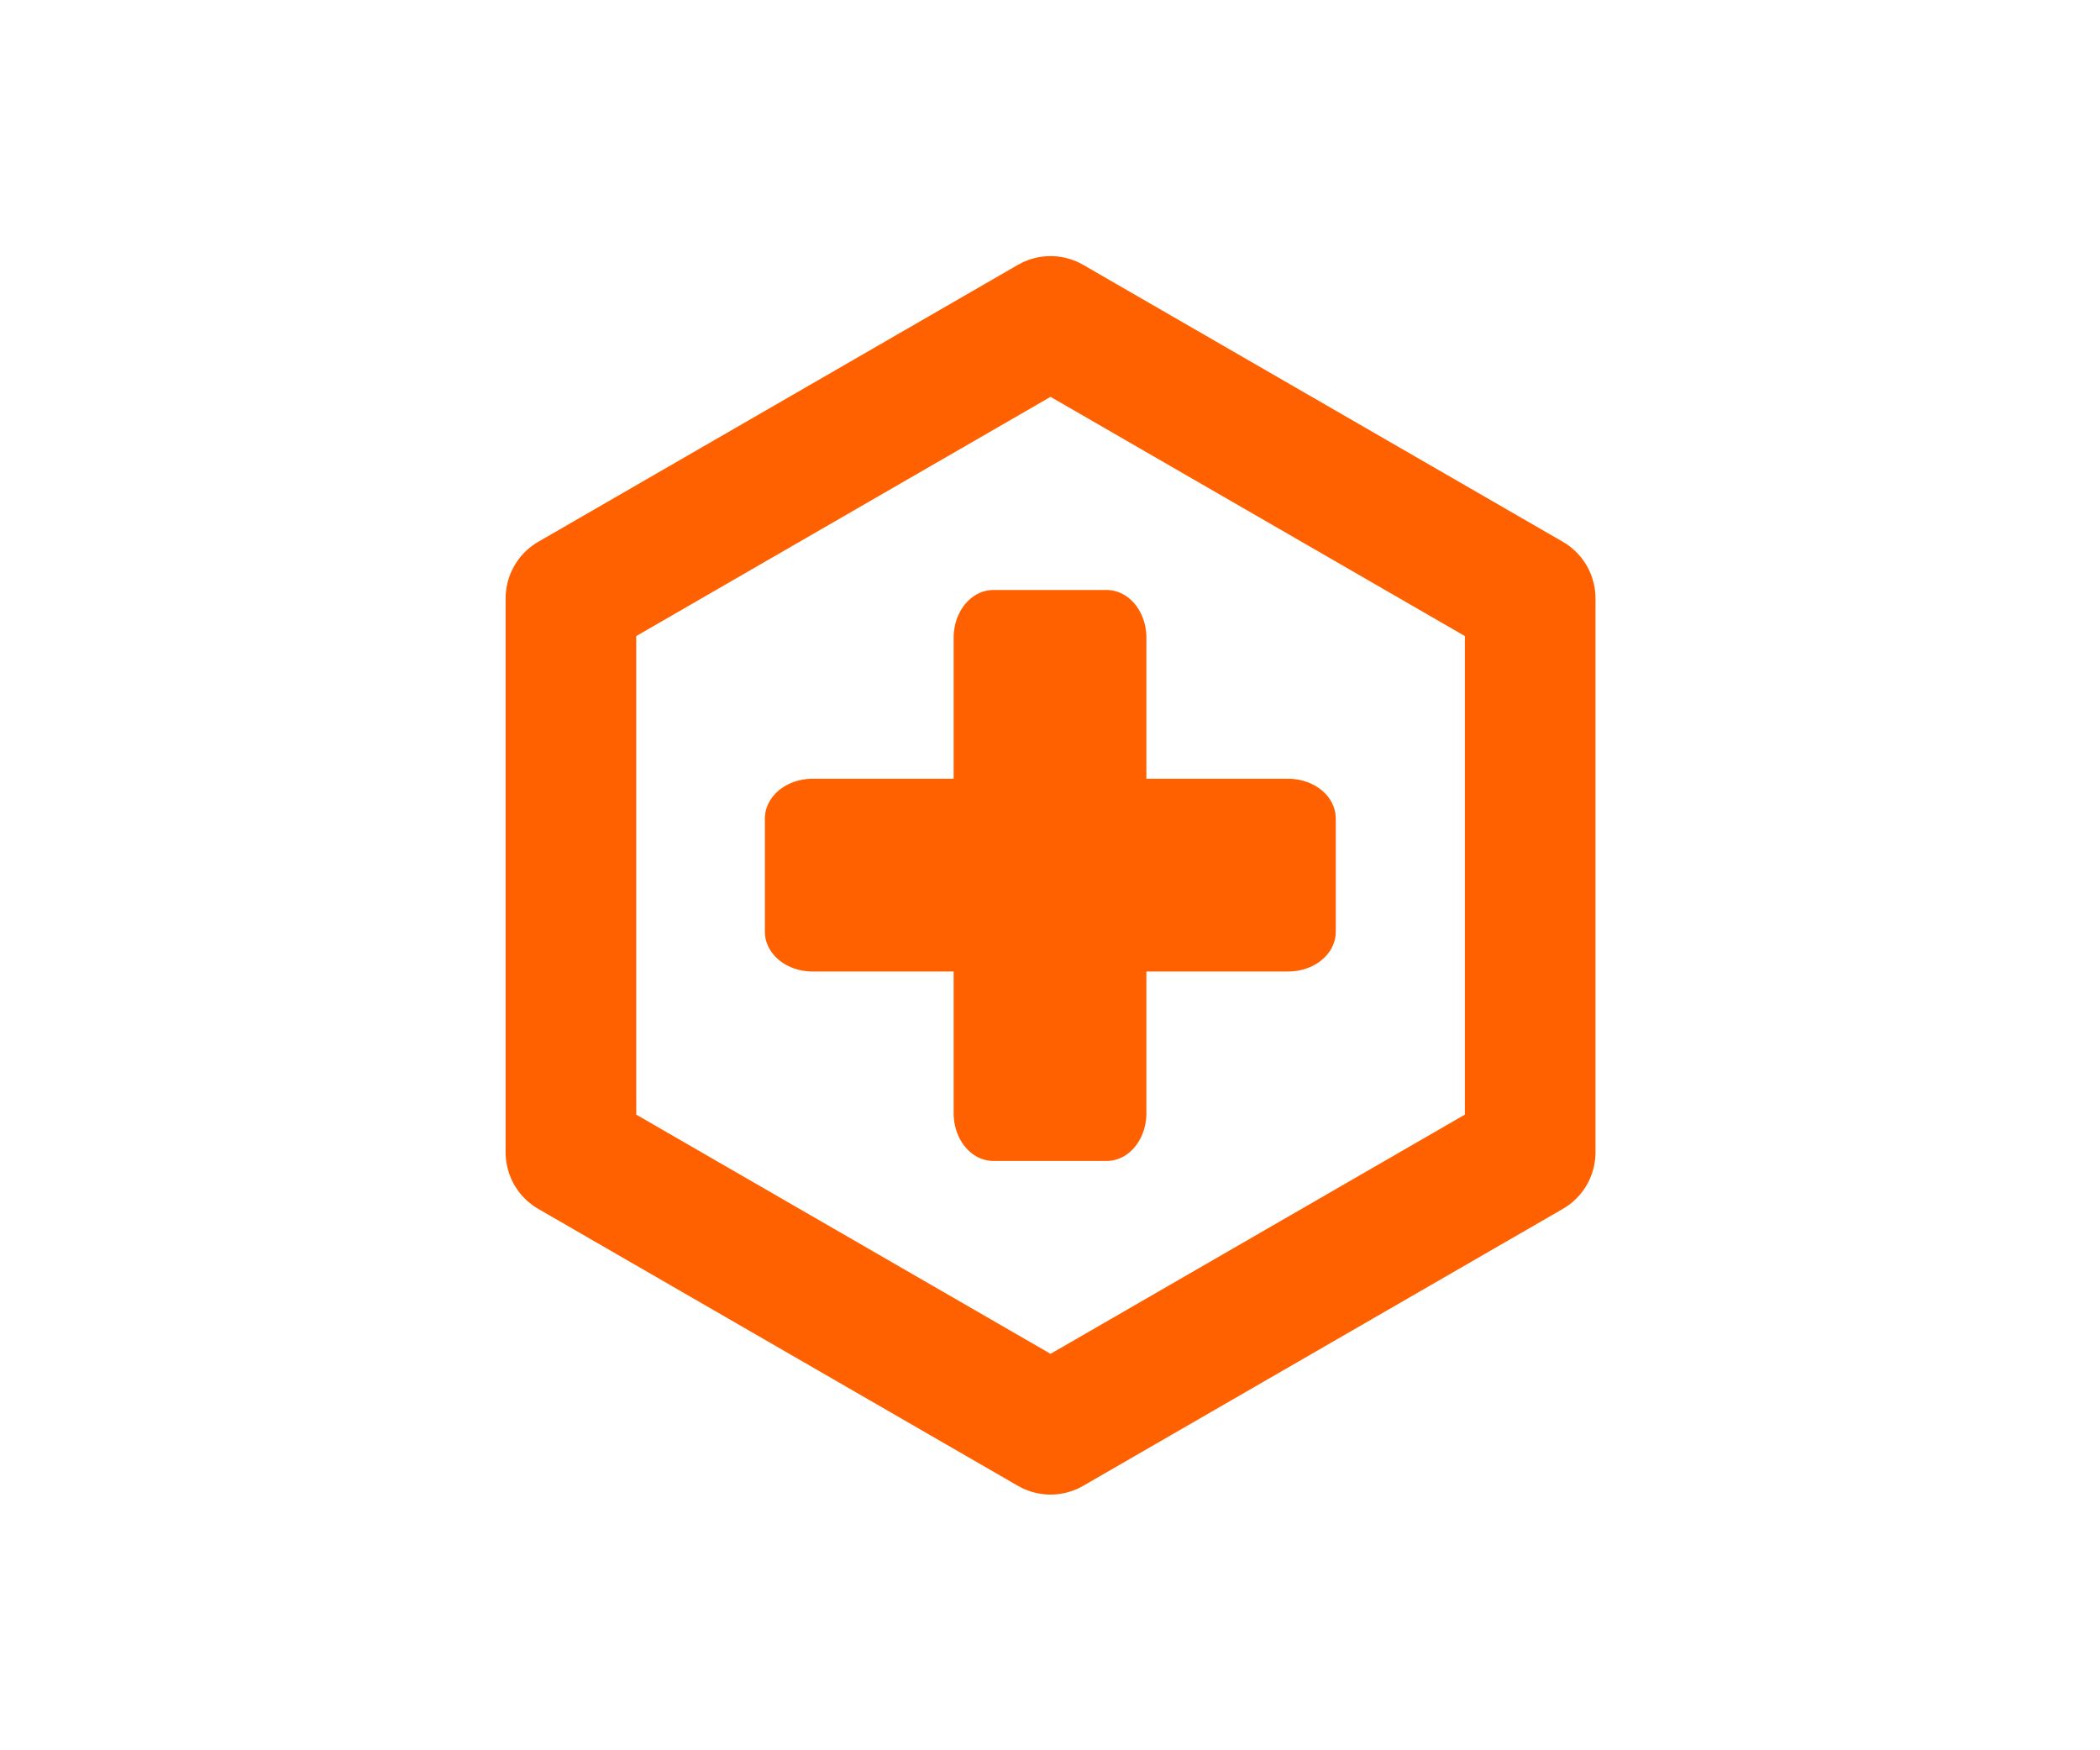 <?xml version="1.0" encoding="UTF-8" standalone="no"?>
<!DOCTYPE svg PUBLIC "-//W3C//DTD SVG 1.1//EN" "http://www.w3.org/Graphics/SVG/1.1/DTD/svg11.dtd">
<svg width="100%" height="100%" viewBox="0 0 120 100" version="1.1" xmlns="http://www.w3.org/2000/svg" xmlns:xlink="http://www.w3.org/1999/xlink" xml:space="preserve" xmlns:serif="http://www.serif.com/" style="fill-rule:evenodd;clip-rule:evenodd;stroke-linecap:round;stroke-linejoin:round;stroke-miterlimit:1.5;">
    <g transform="matrix(2.455,0,0,2.455,-118.916,-15.191)">
        <path d="M72.891,13.668L84.055,20.113L84.055,33.005L72.891,39.45L61.727,33.005L61.727,20.113L72.891,13.668Z" style="fill:none;stroke:rgb(255,96,0);stroke-width:3.04px;"/>
    </g>
    <g transform="matrix(1,0,0,1.201,-3.241,-9.21)">
        <rect x="60" y="38.001" width="6.483" height="22.631" style="fill:rgb(255,96,0);stroke:rgb(255,96,0);stroke-width:4.53px;"/>
    </g>
    <g transform="matrix(6.12323e-17,-1,1.201,7.3517e-17,0.79,113.241)">
        <rect x="60" y="38.001" width="6.483" height="22.631" style="fill:rgb(255,96,0);stroke:rgb(255,96,0);stroke-width:4.53px;"/>
    </g>
</svg>
